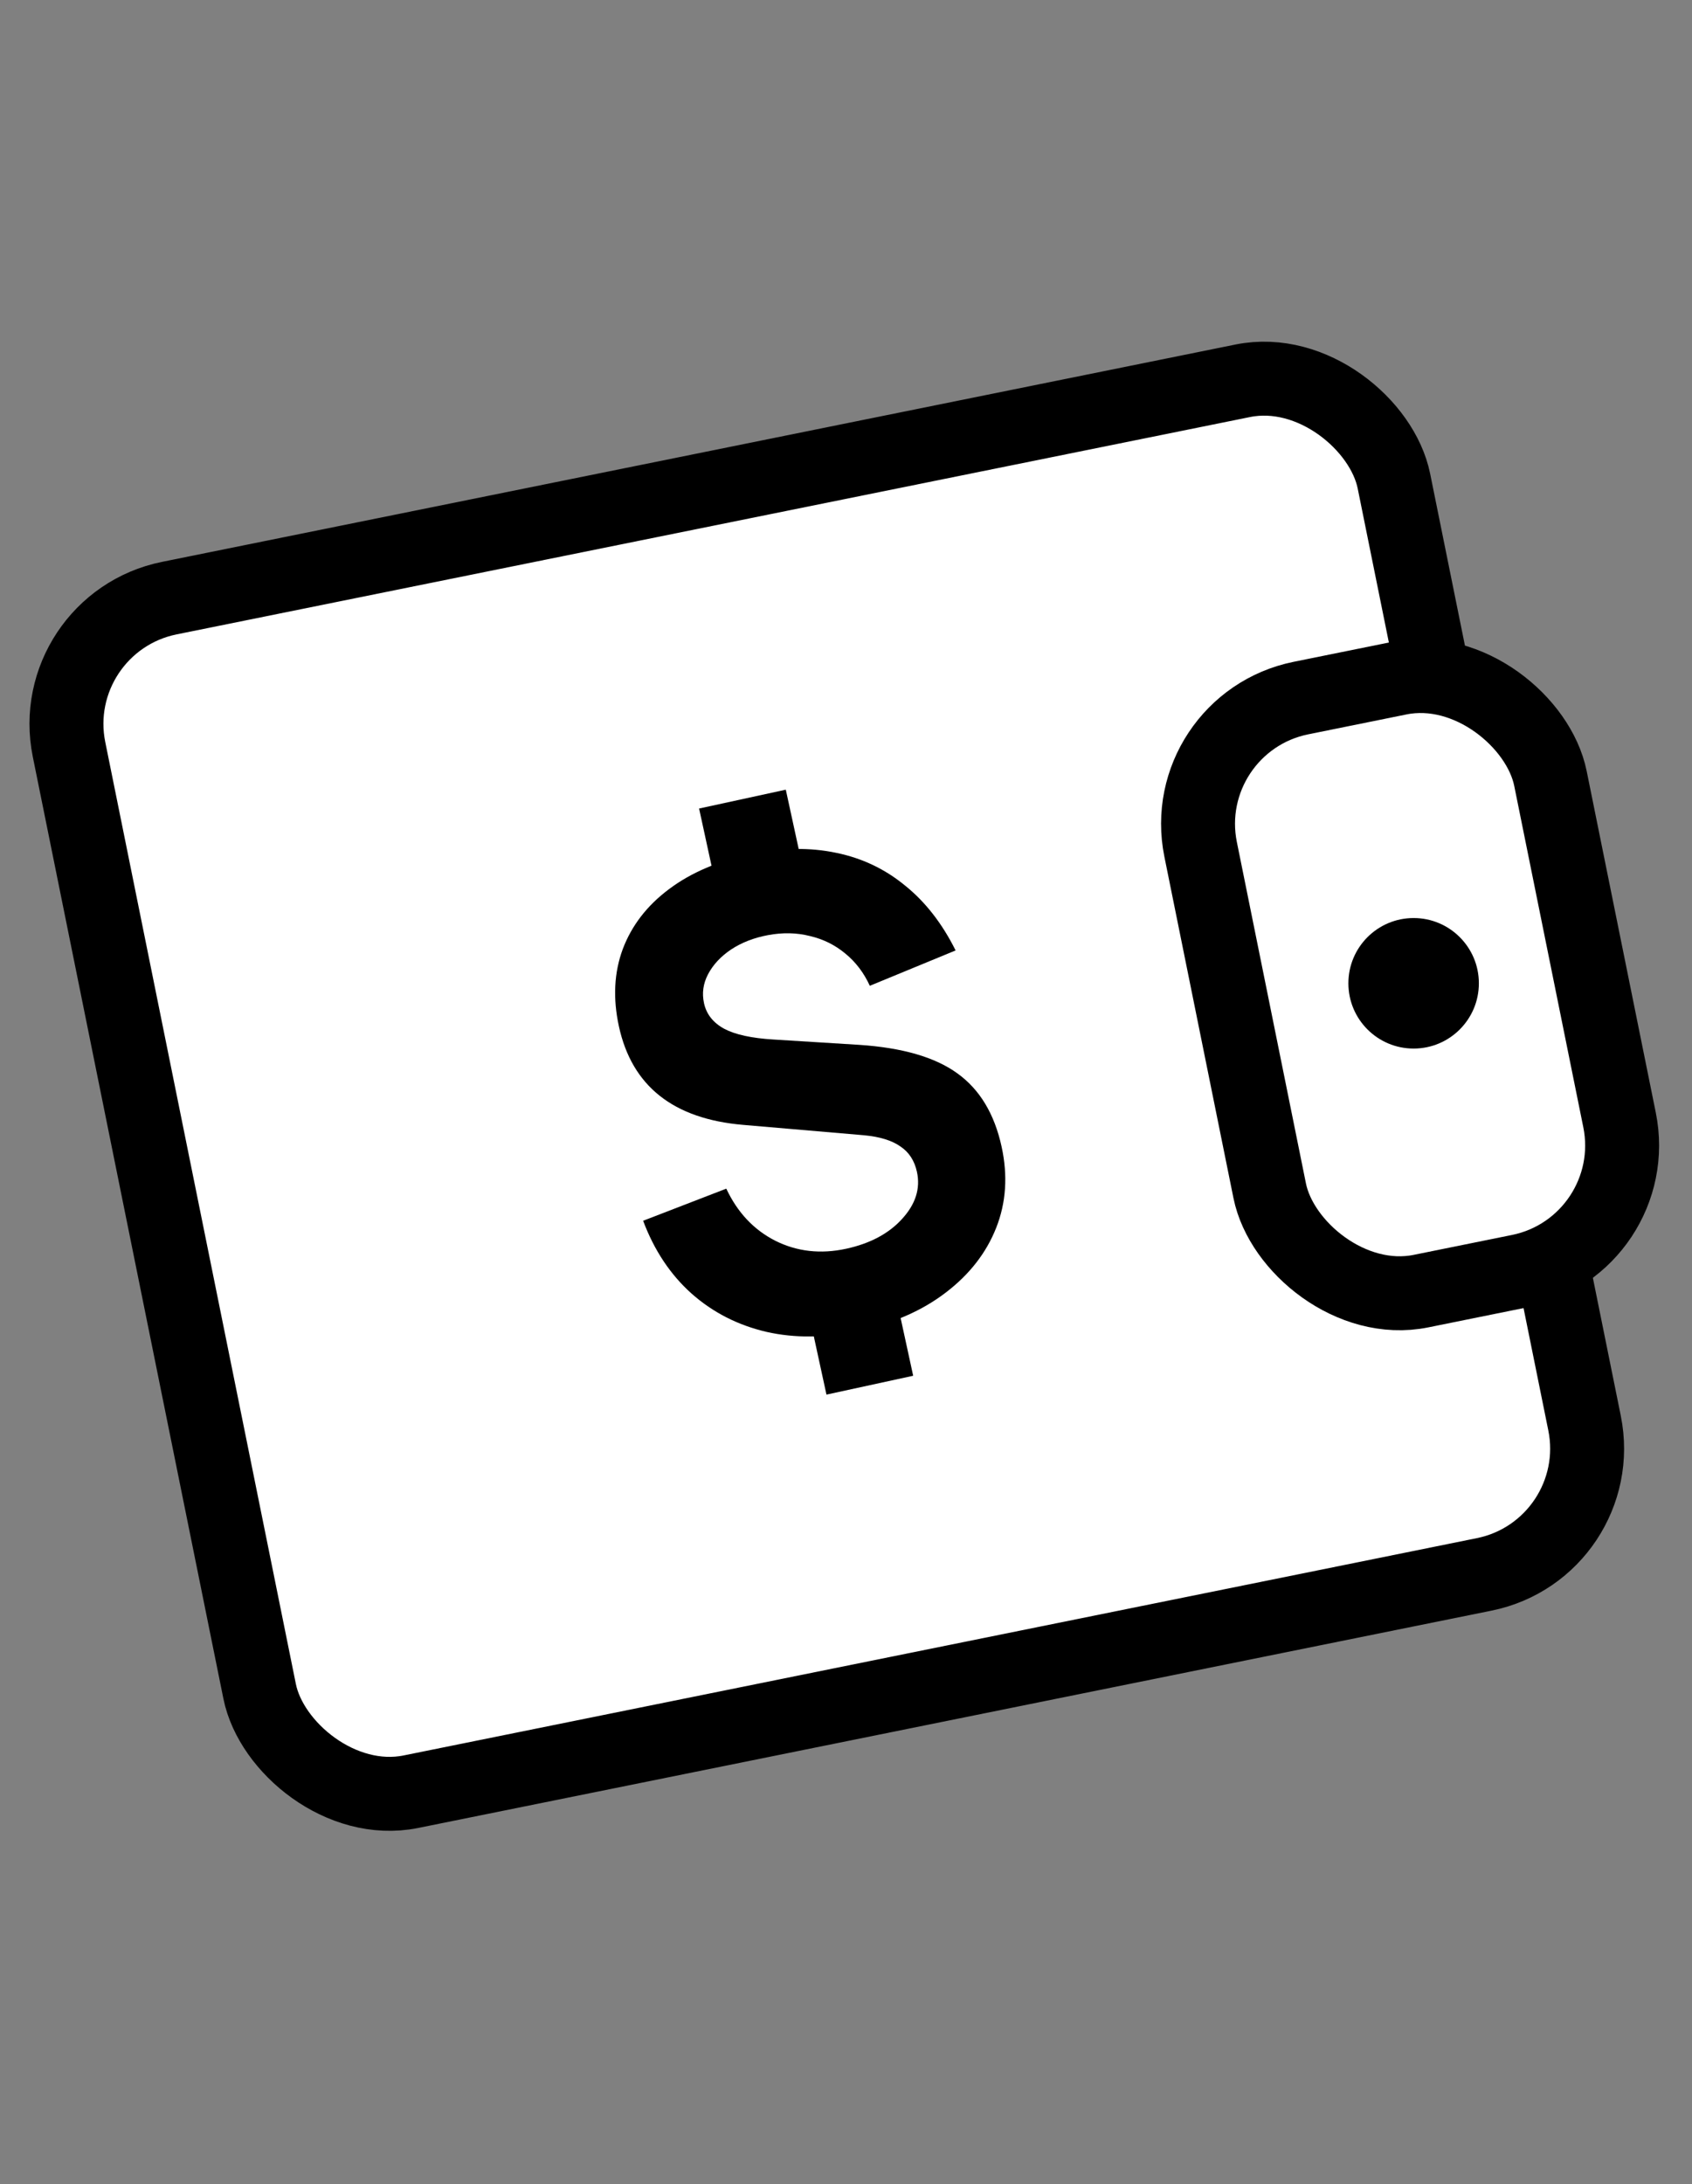 <svg width="389" height="502" viewBox="0 0 389 502" fill="none" xmlns="http://www.w3.org/2000/svg">
<rect x="0" y="0" width="389" height="502" fill="#808080" stroke="none"/>
<rect x="10.017" y="143.324" width="310.78" height="279.896" rx="29.5" transform="rotate(-11.443 10.017 143.324)" fill="white" stroke="black" stroke-width="17"/>
<rect x="270.175" y="166.297" width="82.062" height="139.072" rx="29.5" transform="rotate(-11.443 270.175 166.297)" fill="white" stroke="black" stroke-width="17"/>
<path d="M190.009 320.535L186.185 302.946L206.119 298.612L209.943 316.201L190.009 320.535ZM164.548 203.42L160.725 185.831L180.659 181.498L184.483 199.087L164.548 203.42ZM197.414 305.877C189.841 307.523 182.771 307.602 176.205 306.113C169.628 304.575 163.901 301.65 159.024 297.338C154.136 292.977 150.414 287.39 147.858 280.577L166.977 273.197C169.55 278.676 173.309 282.668 178.254 285.175C183.248 287.671 188.677 288.282 194.54 287.007C200.061 285.807 204.348 283.519 207.4 280.143C210.502 276.757 211.638 273.159 210.81 269.348C210.247 266.758 208.978 264.808 207.005 263.497C205.07 262.127 202.3 261.271 198.695 260.929L170.852 258.539C154.794 257.169 145.273 249.62 142.288 235.89C140.886 229.441 141.184 223.517 143.183 218.12C145.231 212.711 148.764 208.131 153.781 204.38C158.837 200.569 165.181 197.859 172.814 196.251C179.822 194.83 186.303 194.751 192.258 196.015C198.201 197.23 203.48 199.741 208.094 203.548C212.747 207.295 216.615 212.261 219.699 218.447L199.975 226.573C198.612 223.595 196.746 221.135 194.38 219.193C192.003 217.203 189.278 215.851 186.207 215.137C183.173 214.364 179.96 214.295 176.568 214.93C173.322 215.533 170.491 216.635 168.076 218.234C165.709 219.823 163.946 221.716 162.786 223.912C161.665 226.049 161.354 228.266 161.853 230.563C162.405 233.103 163.958 235.068 166.511 236.457C169.054 237.798 172.814 238.618 177.792 238.917L197.554 240.147C207.47 240.806 214.979 242.985 220.082 246.686C225.234 250.375 228.632 256.007 230.279 263.58C231.723 270.225 231.307 276.43 229.03 282.195C226.753 287.961 222.893 292.919 217.45 297.07C212.057 301.21 205.378 304.146 197.414 305.877Z" fill="black"/>
<circle cx="325" cy="226" r="15" fill="black"/>
</svg>
